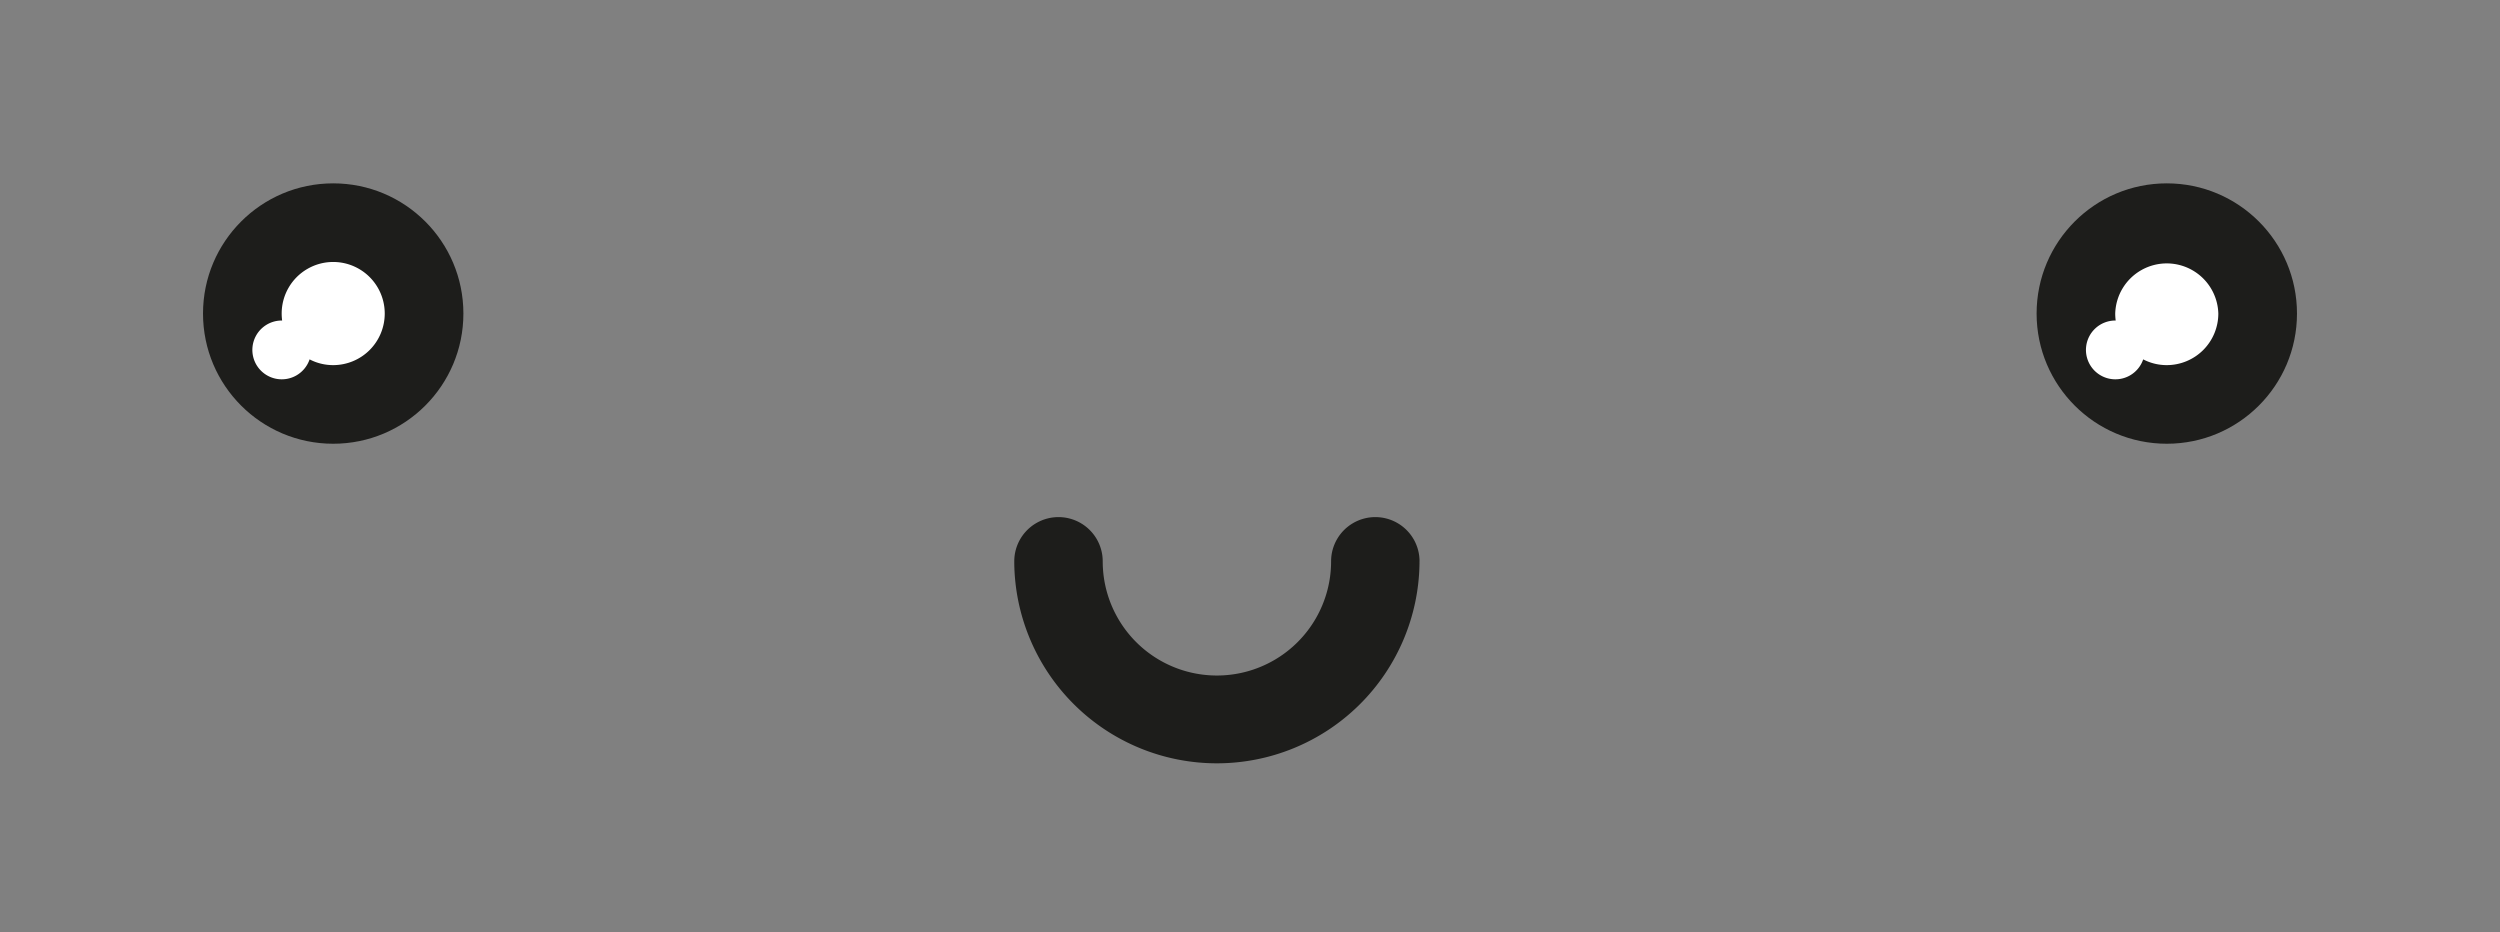 <svg id="Face" xmlns="http://www.w3.org/2000/svg" viewBox="0 0 595.28 222"><rect x="0" y="0" width="595.28" height="222" fill="#808080" stroke="none"/><defs><style>.cls-1{fill:#1d1d1b;}.cls-2{fill:#fff;}</style></defs><title>face</title><g id="Left_Eye" data-name="Left Eye"><circle class="cls-1" cx="79.34" cy="74.66" r="31"/><path class="cls-2" d="M91.61,74.66A12.27,12.27,0,0,1,79.34,86.94a12.07,12.07,0,0,1-5.62-1.37,7,7,0,1,1-6.65-9.25h.11a13.13,13.13,0,0,1-.11-1.67,12.27,12.27,0,0,1,24.54,0Z"/></g><g id="Right_Eye" data-name="Right Eye"><circle class="cls-1" cx="515.94" cy="74.66" r="31"/><path class="cls-2" d="M528.21,74.66a12.28,12.28,0,0,1-12.27,12.28,12.07,12.07,0,0,1-5.62-1.37,7,7,0,1,1-6.66-9.25h.11a13.13,13.13,0,0,1-.11-1.67,12.28,12.28,0,0,1,24.55,0Z"/></g><path id="Mouth" class="cls-1" d="M338,133.66c0,.18,0,.36,0,.54a48.25,48.25,0,0,1-96.49,0c0-.18,0-.36,0-.54a10.53,10.53,0,0,1,21.06,0,27.19,27.19,0,1,0,54.38,0h0a10.53,10.53,0,0,1,21.06,0Z"/></svg>